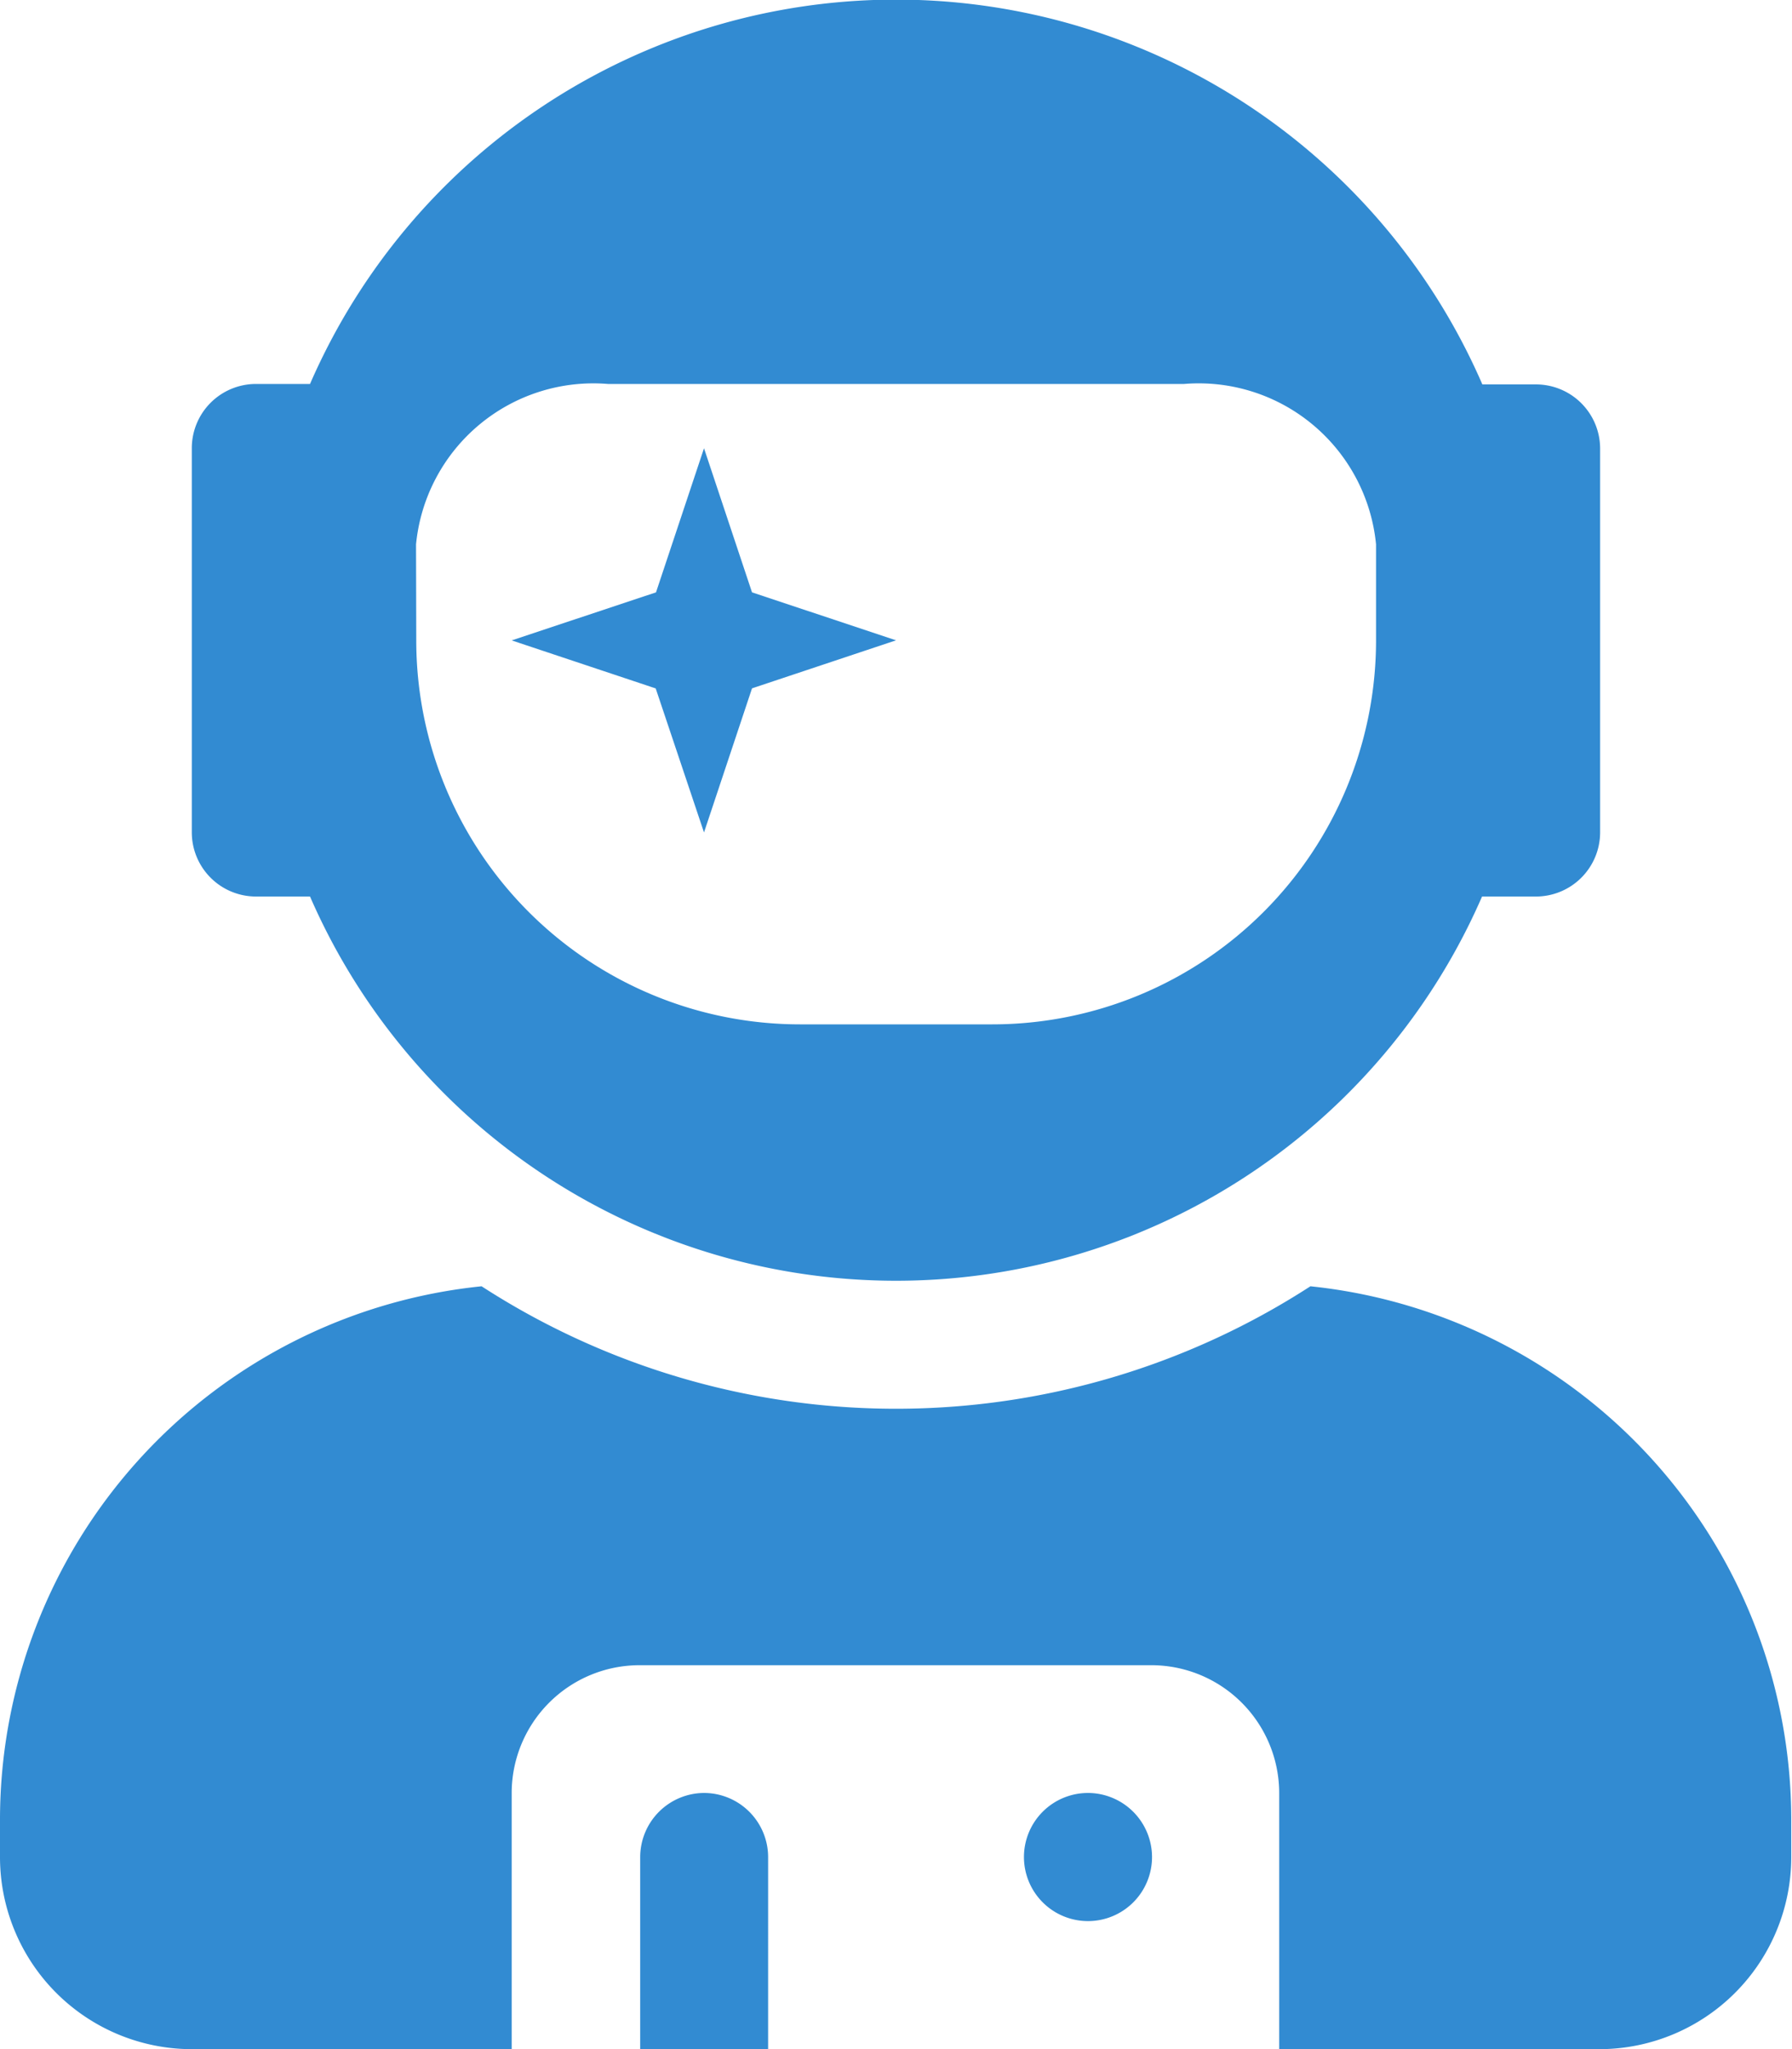 <svg xmlns="http://www.w3.org/2000/svg" width="23.815" height="27.218" viewBox="0 0 23.815 27.218">
  <path id="Icon_awesome-user-astronaut" data-name="Icon awesome-user-astronaut" d="M3.4,11.908H4.12a8.494,8.494,0,0,0,15.576,0h.718a.853.853,0,0,0,.851-.851v-5.1a.853.853,0,0,0-.851-.851H19.7A8.494,8.494,0,0,0,4.12,5.1H3.4a.853.853,0,0,0-.851.851v5.1A.853.853,0,0,0,3.4,11.908ZM5.529,7.23A2.368,2.368,0,0,1,8.08,5.1h7.655A2.368,2.368,0,0,1,18.287,7.23V8.506a5.1,5.1,0,0,1-5.1,5.1H10.632a5.1,5.1,0,0,1-5.1-5.1Zm3.827,3.827.638-1.914,1.914-.638L9.994,7.868,9.356,5.954,8.718,7.868,6.8,8.506l1.914.638Zm8.059,6.028a10.136,10.136,0,0,1-11.015,0A7.125,7.125,0,0,0,0,24.156v.51a2.552,2.552,0,0,0,2.552,2.552H6.8v-3.4a1.7,1.7,0,0,1,1.7-1.7h6.8a1.7,1.7,0,0,1,1.7,1.7v3.4h4.253a2.552,2.552,0,0,0,2.552-2.552v-.51A7.125,7.125,0,0,0,17.415,17.085Zm-2.956,6.73a.851.851,0,1,0,.851.851A.853.853,0,0,0,14.459,23.815Zm-5.1,0a.853.853,0,0,0-.851.851v2.552h1.7V24.666A.853.853,0,0,0,9.356,23.815Z" fill="#328bd2"/>
</svg>
